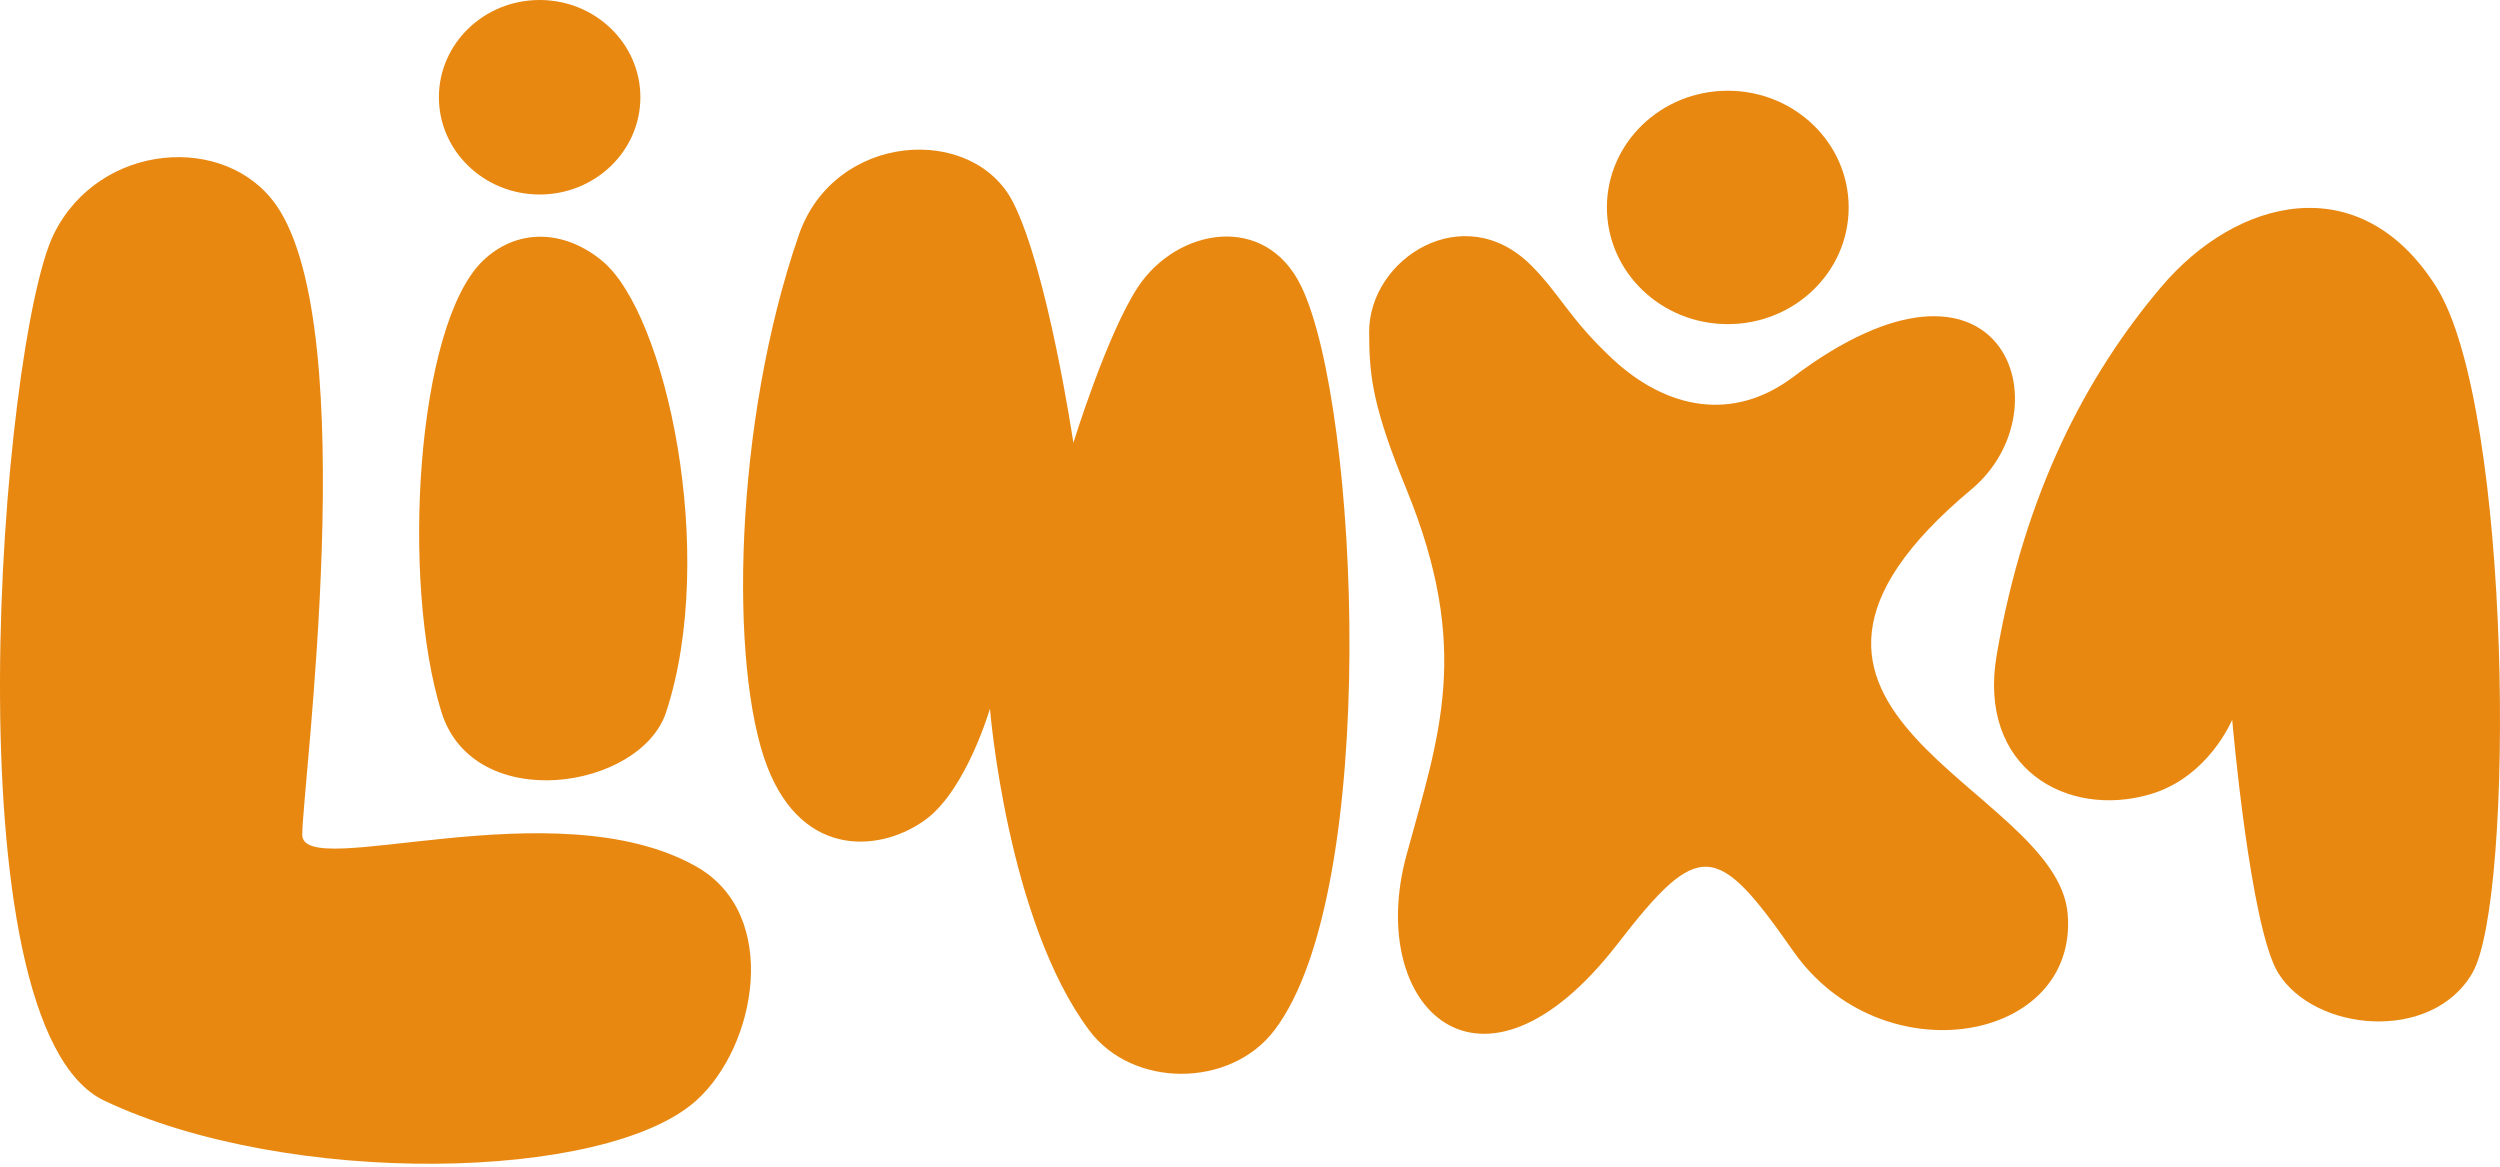 <svg width="390" height="182" viewBox="0 0 390 182" fill="none" xmlns="http://www.w3.org/2000/svg">
<ellipse cx="84.184" cy="15.171" rx="15.715" ry="15.171" fill="#E88810"/>
<ellipse cx="269.535" cy="32.36" rx="18.858" ry="18.205" fill="#E88810"/>
<path d="M108.594 171.701C94.43 184.379 44.886 185.275 16.27 171.701C-8.403 159.998 0.179 53.127 8.413 36.477C15.485 22.176 35.285 20.683 43.142 32.076C56.599 51.588 47.15 122.829 47.15 130.215C47.15 137.6 86.5 122.718 108.594 135.165C121.845 142.629 118.015 163.269 108.594 171.701Z" fill="#E88810"/>
<path d="M75.314 40.695C80.495 35.687 87.828 35.663 93.936 40.695C103.915 48.917 112.008 86.425 103.915 111.097C99.949 123.188 73.914 127.22 68.871 111.097C62.515 90.774 64.954 50.709 75.314 40.695Z" fill="#E88810"/>
<path d="M158.05 31.578C151.795 19.262 130.177 20.606 124.622 36.643C114.454 65.999 113.726 104.135 119.695 119.604C125.363 134.297 137.857 132.786 144.535 127.752C150.8 123.03 154.435 110.545 154.435 110.545C154.435 110.545 157.075 143.533 169.914 160.727C176.672 169.775 191.905 169.775 198.804 160.727C215.372 138.994 212.063 63.52 203.014 44.706C197.424 33.083 183.653 35.583 177.57 44.706C172.733 51.963 167.447 69.075 167.447 69.075C167.447 69.075 163.448 42.209 158.05 31.578Z" fill="#E88810"/>
<path d="M251.451 55.899C259.999 63.909 270.376 65.85 279.737 58.806C312.405 34.224 322.559 63.789 307.552 76.328C265.677 111.315 320.888 122.433 322.559 142.565C324.231 162.698 293.501 168.073 279.737 148.363C267.838 131.324 265.078 130.746 252.379 147.199C230.976 174.928 212.959 157.054 219.409 133.402C224.51 114.698 229.623 101.328 219.409 76.328C214.2 63.576 213.586 58.806 213.586 51.784C213.586 40.288 228.369 30.909 238.851 41.391C243.425 45.965 244.764 49.634 251.451 55.899Z" fill="#E88810"/>
<path fill-rule="evenodd" clip-rule="evenodd" d="M311.489 102.15C308.443 119.89 322.507 127.707 335.439 123.903C344.568 121.217 348.222 112.274 348.222 112.274C348.222 112.274 351.019 144.69 355.397 151.784C361.082 160.996 379.39 162.698 385.69 151.784C392.32 140.3 391.942 63.493 380.027 44.701C368.111 25.908 348.849 30.972 337.202 44.701C325.555 58.43 315.841 76.805 311.489 102.15Z" fill="#E88810"/>
</svg>
